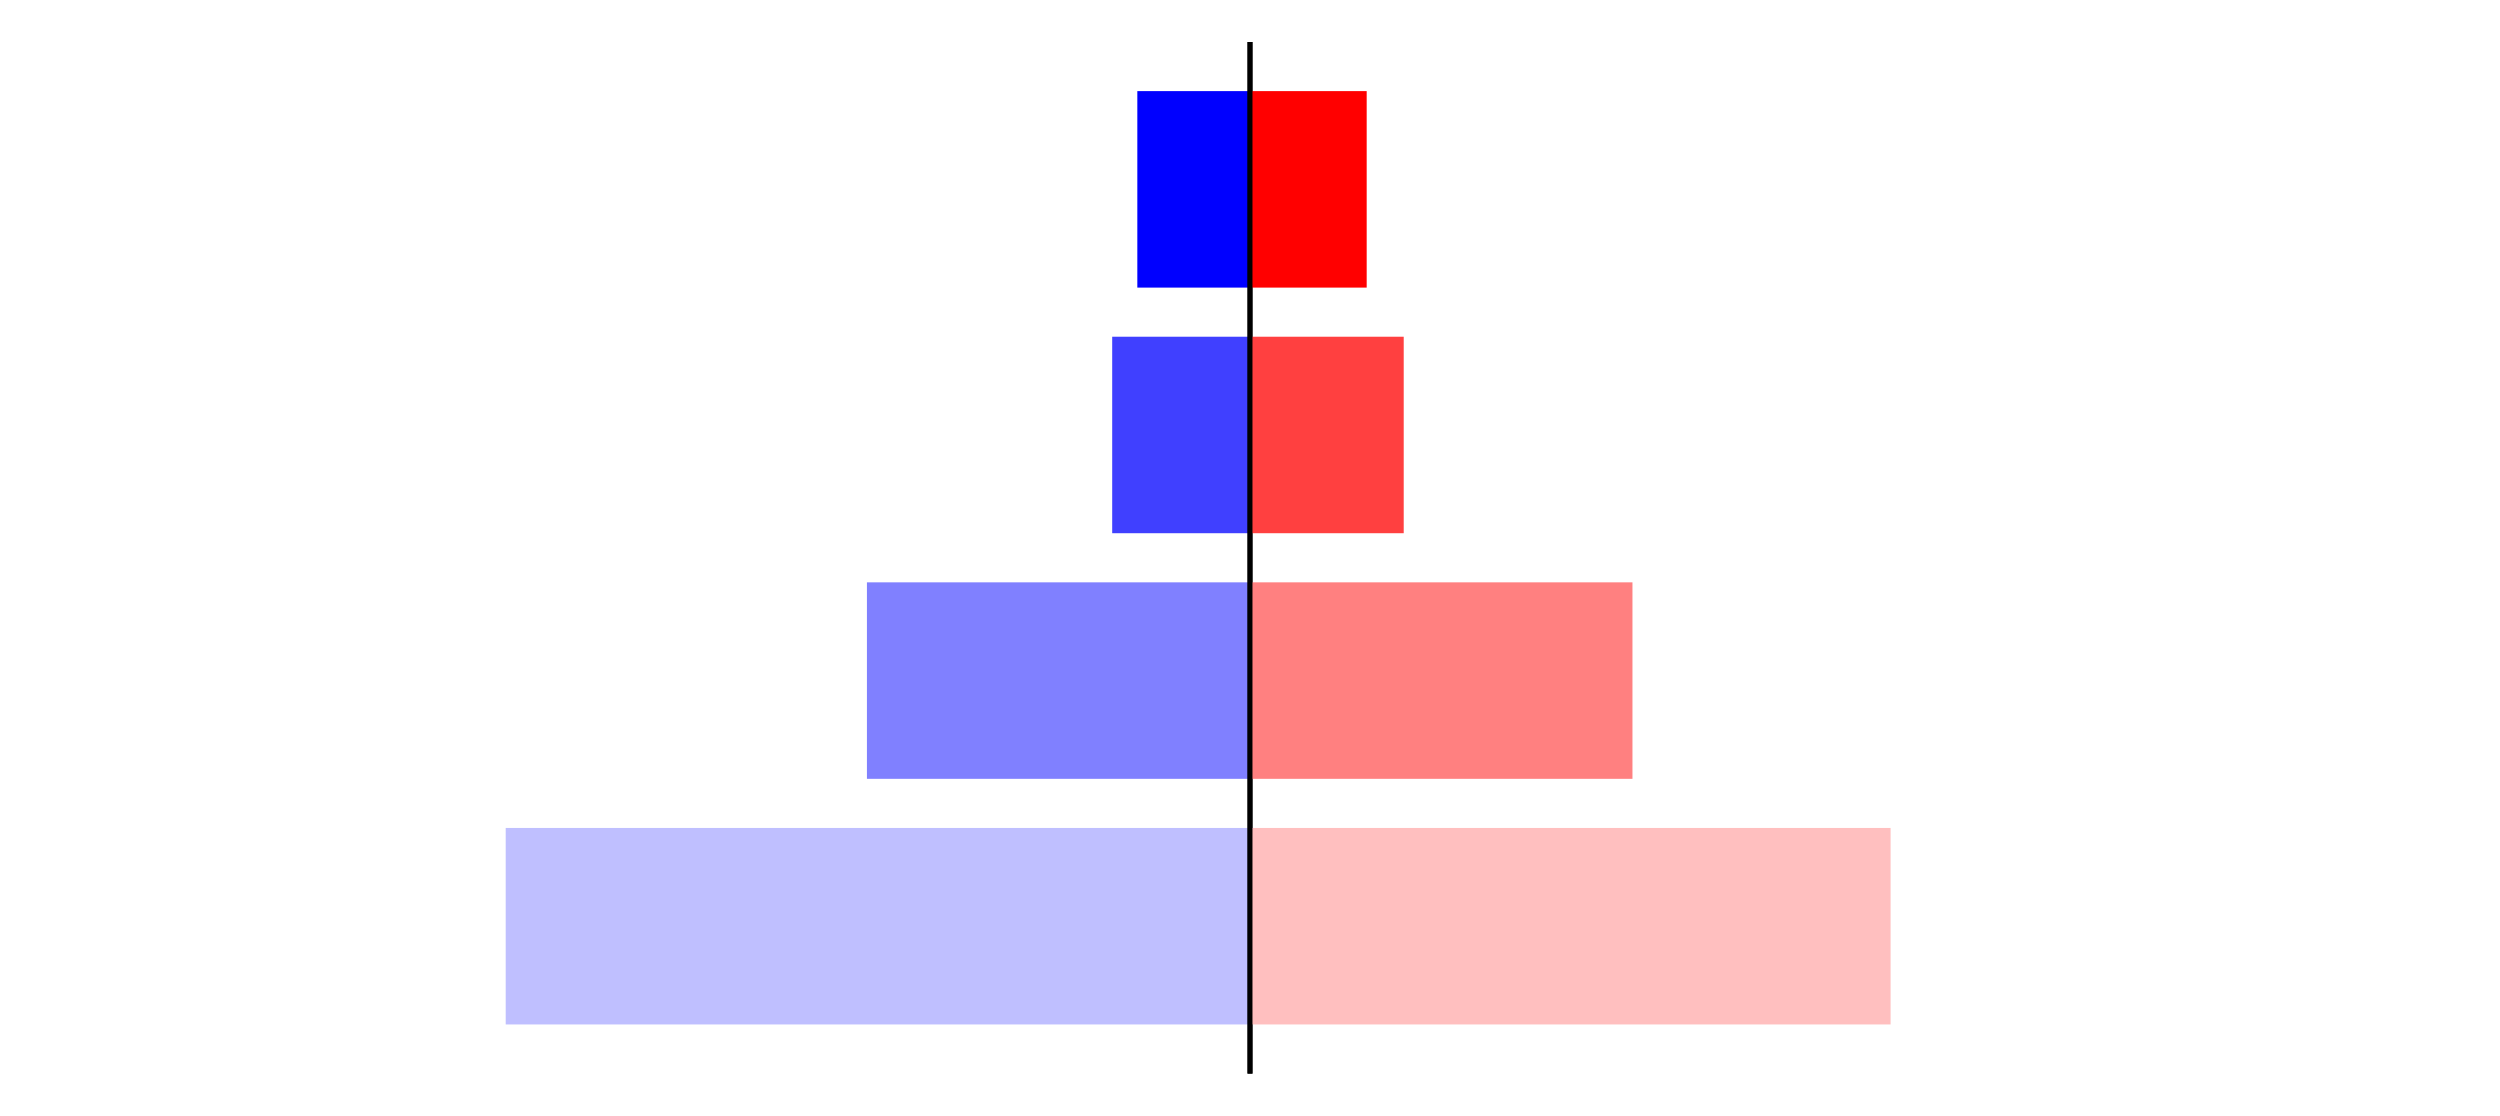<?xml version="1.0" encoding="utf-8" standalone="no"?>
<!DOCTYPE svg PUBLIC "-//W3C//DTD SVG 1.1//EN"
  "http://www.w3.org/Graphics/SVG/1.1/DTD/svg11.dtd">
<svg xmlns:xlink="http://www.w3.org/1999/xlink" width="405pt" height="180.72pt" viewBox="0 0 405 180.72" xmlns="http://www.w3.org/2000/svg" version="1.1">
 <defs>
  <style type="text/css">*{stroke-linejoin: round; stroke-linecap: butt}</style>
 </defs>
 <g id="figure_1">
  <g id="patch_1">
   <path d="M 0 180.72 
L 405 180.72 
L 405 0 
L 0 0 
L 0 180.72 
z
" style="fill: none"/>
  </g>
  <g id="axes_1">
   <g id="patch_2">
    <path d="M 7.2 173.52 
L 202.5 173.52 
L 202.5 7.2 
L 7.2 7.2 
L 7.2 173.52 
z
" style="fill: none"/>
   </g>
   <g id="patch_3">
    <path d="M 202.5 165.96 
L 81.925 165.96 
L 81.925 134.128 
L 202.5 134.128 
z
" clip-path="url(#pbc21b5785d)" style="fill: #bfbfff"/>
   </g>
   <g id="patch_4">
    <path d="M 202.5 126.171 
L 140.442 126.171 
L 140.442 94.339 
L 202.5 94.339 
z
" clip-path="url(#pbc21b5785d)" style="fill: #8080ff"/>
   </g>
   <g id="patch_5">
    <path d="M 202.5 86.381 
L 180.175 86.381 
L 180.175 54.549 
L 202.5 54.549 
z
" clip-path="url(#pbc21b5785d)" style="fill: #4040ff"/>
   </g>
   <g id="patch_6">
    <path d="M 202.5 46.592 
L 184.247 46.592 
L 184.247 14.76 
L 202.5 14.76 
z
" clip-path="url(#pbc21b5785d)" style="fill: #0000ff"/>
   </g>
   <g id="matplotlib.axis_1"/>
   <g id="matplotlib.axis_2"/>
   <g id="patch_7">
    <path d="M 202.5 173.52 
L 202.5 7.2 
" style="fill: none; stroke: #000000; stroke-width: 0.8; stroke-linejoin: miter; stroke-linecap: square"/>
   </g>
  </g>
  <g id="axes_2">
   <g id="patch_8">
    <path d="M 202.5 173.52 
L 397.8 173.52 
L 397.8 7.2 
L 202.5 7.2 
L 202.5 173.52 
z
" style="fill: none"/>
   </g>
   <g id="patch_9">
    <path d="M 202.5 165.96 
L 306.277 165.96 
L 306.277 134.128 
L 202.5 134.128 
z
" clip-path="url(#p20abda98ec)" style="fill: #ffbfbf"/>
   </g>
   <g id="patch_10">
    <path d="M 202.5 126.171 
L 264.459 126.171 
L 264.459 94.339 
L 202.5 94.339 
z
" clip-path="url(#p20abda98ec)" style="fill: #ff8080"/>
   </g>
   <g id="patch_11">
    <path d="M 202.5 86.381 
L 227.402 86.381 
L 227.402 54.549 
L 202.5 54.549 
z
" clip-path="url(#p20abda98ec)" style="fill: #ff4040"/>
   </g>
   <g id="patch_12">
    <path d="M 202.5 46.592 
L 221.403 46.592 
L 221.403 14.76 
L 202.5 14.76 
z
" clip-path="url(#p20abda98ec)" style="fill: #ff0000"/>
   </g>
   <g id="matplotlib.axis_3"/>
   <g id="matplotlib.axis_4"/>
   <g id="patch_13">
    <path d="M 202.5 173.52 
L 202.5 7.2 
" style="fill: none; stroke: #000000; stroke-width: 0.8; stroke-linejoin: miter; stroke-linecap: square"/>
   </g>
  </g>
 </g>
 <defs>
  <clipPath id="pbc21b5785d">
   <rect x="7.2" y="7.2" width="195.3" height="166.32"/>
  </clipPath>
  <clipPath id="p20abda98ec">
   <rect x="202.5" y="7.2" width="195.3" height="166.32"/>
  </clipPath>
 </defs>
</svg>
